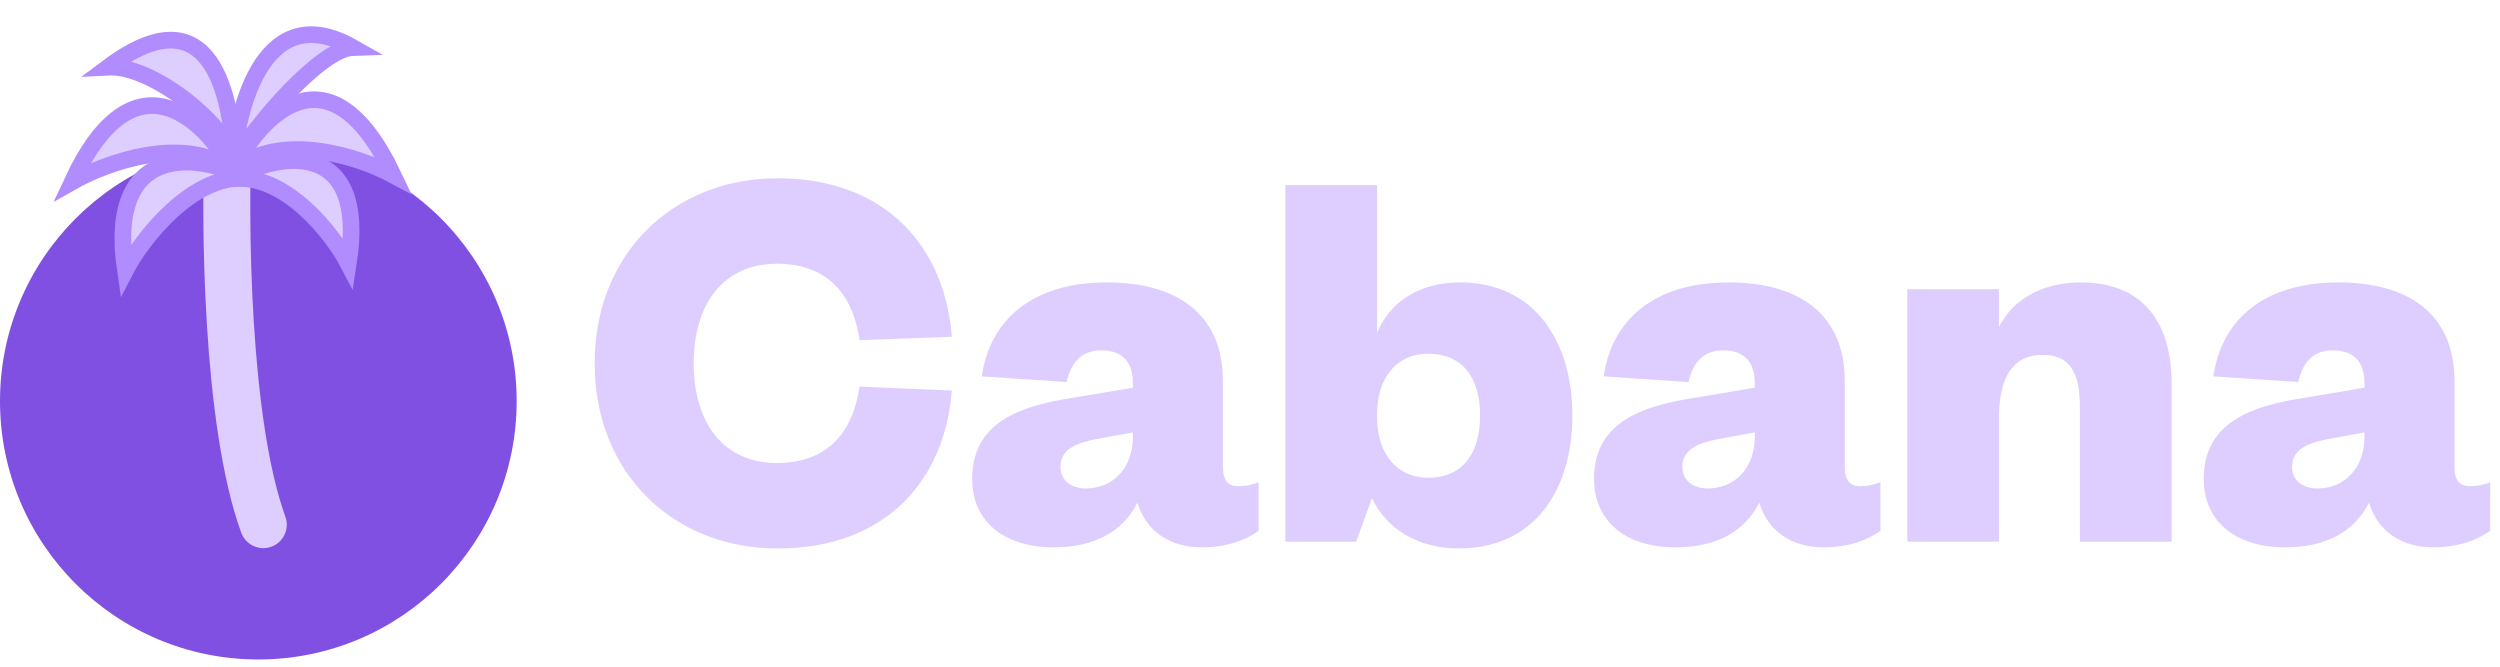 <svg width="300" height="80" viewBox="0 0 300 80" fill="none" xmlns="http://www.w3.org/2000/svg">
<ellipse cx="31" cy="48.137" rx="31" ry="31" fill="#8050E3"/>
<path d="M27.384 15.883C26.924 26.446 27.121 50.649 31.596 62.958" stroke="#DECEFF" stroke-width="5.636" stroke-linecap="round"/>
<path d="M28.118 18.474C27.647 12.395 25.72 -1.446 12.986 8.055C17.385 7.823 24.809 12.829 28.118 18.474Z" fill="#DECEFF" stroke="#B18CFF" stroke-width="2"/>
<path d="M27.937 20.467C24.584 14.297 16.033 5.928 8.655 21.815C12.664 19.533 22.133 16.068 27.937 20.467Z" fill="#DECEFF" stroke="#B18CFF" stroke-width="2"/>
<path d="M29.55 21.412C23.999 18.355 12.751 16.911 15.048 32.443C16.928 28.8 23.036 20.866 29.55 21.412Z" fill="#DECEFF" stroke="#B18CFF" stroke-width="2"/>
<path d="M28.028 19.471C28.247 14.767 31.02 -0.726 42.343 5.698C38.527 5.824 30.718 14.904 28.028 19.471Z" fill="#DECEFF" stroke="#B18CFF" stroke-width="2"/>
<path d="M27.937 20.468C31.149 13.934 39.496 4.896 47.188 21.011C43.143 18.826 33.63 15.659 27.937 20.468Z" fill="#DECEFF" stroke="#B18CFF" stroke-width="2"/>
<path d="M27.846 21.465C33.319 18.292 44.18 16.411 41.801 31.642C39.985 28.153 34.245 20.709 27.846 21.465Z" fill="#DECEFF" stroke="#B18CFF" stroke-width="2"/>
<path d="M71.359 43.604C71.359 30.426 80.8 21.392 93.298 21.392C106.408 21.392 113.404 29.747 114.219 40.411L103.147 40.819C102.468 36.064 99.887 31.649 93.23 31.649C86.913 31.649 83.245 36.336 83.245 43.604C83.245 50.872 86.913 55.558 93.23 55.558C99.887 55.558 102.468 51.143 103.147 46.389L114.219 46.864C113.404 57.528 106.408 65.815 93.298 65.815C80.8 65.815 71.359 56.781 71.359 43.604ZM135.951 52.366V51.891L131.468 52.706C128.819 53.249 127.257 54.064 127.257 56.034C127.257 57.596 128.48 58.615 130.314 58.615C133.438 58.615 135.951 56.306 135.951 52.366ZM146.752 45.777V56.102C146.752 57.664 147.431 58.343 148.586 58.343C149.469 58.343 150.148 58.208 151.031 57.868V63.709C149.469 64.796 147.295 65.679 144.17 65.679C140.435 65.679 137.514 63.777 136.495 60.313C134.729 63.845 131.265 65.679 126.442 65.679C120.532 65.679 116.661 62.623 116.661 57.46C116.661 51.619 120.872 49.105 127.461 47.951L135.951 46.524V46.049C135.951 43.536 134.797 42.041 132.148 42.041C129.702 42.041 128.48 43.604 128.004 45.845L117.815 45.166C118.766 38.509 123.725 33.89 132.827 33.89C140.842 33.89 146.752 37.355 146.752 45.777ZM165.251 49.649V50.056C165.251 54.472 167.628 57.325 171.364 57.325C175.643 57.325 177.613 54.268 177.613 49.853C177.613 45.505 175.643 42.449 171.364 42.449C167.628 42.449 165.251 45.302 165.251 49.649ZM164.639 59.77L162.737 65H154.247V22.207H165.251V39.936C166.745 36.336 170.141 33.89 175.235 33.89C184.134 33.89 188.685 40.955 188.685 49.853C188.685 58.819 184.134 65.815 175.032 65.815C170.141 65.815 166.337 63.438 164.639 59.77ZM210.576 52.366V51.891L206.093 52.706C203.444 53.249 201.882 54.064 201.882 56.034C201.882 57.596 203.104 58.615 204.938 58.615C208.063 58.615 210.576 56.306 210.576 52.366ZM221.376 45.777V56.102C221.376 57.664 222.055 58.343 223.21 58.343C224.093 58.343 224.772 58.208 225.655 57.868V63.709C224.093 64.796 221.92 65.679 218.795 65.679C215.059 65.679 212.138 63.777 211.12 60.313C209.353 63.845 205.889 65.679 201.067 65.679C195.157 65.679 191.285 62.623 191.285 57.46C191.285 51.619 195.497 49.105 202.086 47.951L210.576 46.524V46.049C210.576 43.536 209.421 42.041 206.772 42.041C204.327 42.041 203.104 43.604 202.629 45.845L192.44 45.166C193.391 38.509 198.35 33.89 207.452 33.89C215.467 33.89 221.376 37.355 221.376 45.777ZM239.875 50.124V65H228.871V34.705H239.875V39.256C241.505 35.928 245.105 33.89 249.656 33.89C257.943 33.89 260.592 39.664 260.592 45.981V65H249.588V48.902C249.588 44.758 248.434 42.585 245.105 42.585C241.37 42.585 239.875 45.573 239.875 50.124ZM283.741 52.366V51.891L279.258 52.706C276.609 53.249 275.047 54.064 275.047 56.034C275.047 57.596 276.27 58.615 278.104 58.615C281.228 58.615 283.741 56.306 283.741 52.366ZM294.542 45.777V56.102C294.542 57.664 295.221 58.343 296.376 58.343C297.259 58.343 297.938 58.208 298.821 57.868V63.709C297.259 64.796 295.085 65.679 291.96 65.679C288.225 65.679 285.304 63.777 284.285 60.313C282.519 63.845 279.055 65.679 274.232 65.679C268.322 65.679 264.451 62.623 264.451 57.46C264.451 51.619 268.662 49.105 275.251 47.951L283.741 46.524V46.049C283.741 43.536 282.587 42.041 279.938 42.041C277.492 42.041 276.27 43.604 275.794 45.845L265.605 45.166C266.556 38.509 271.515 33.89 280.617 33.89C288.632 33.89 294.542 37.355 294.542 45.777Z" fill="#DECEFF"/>
</svg>
